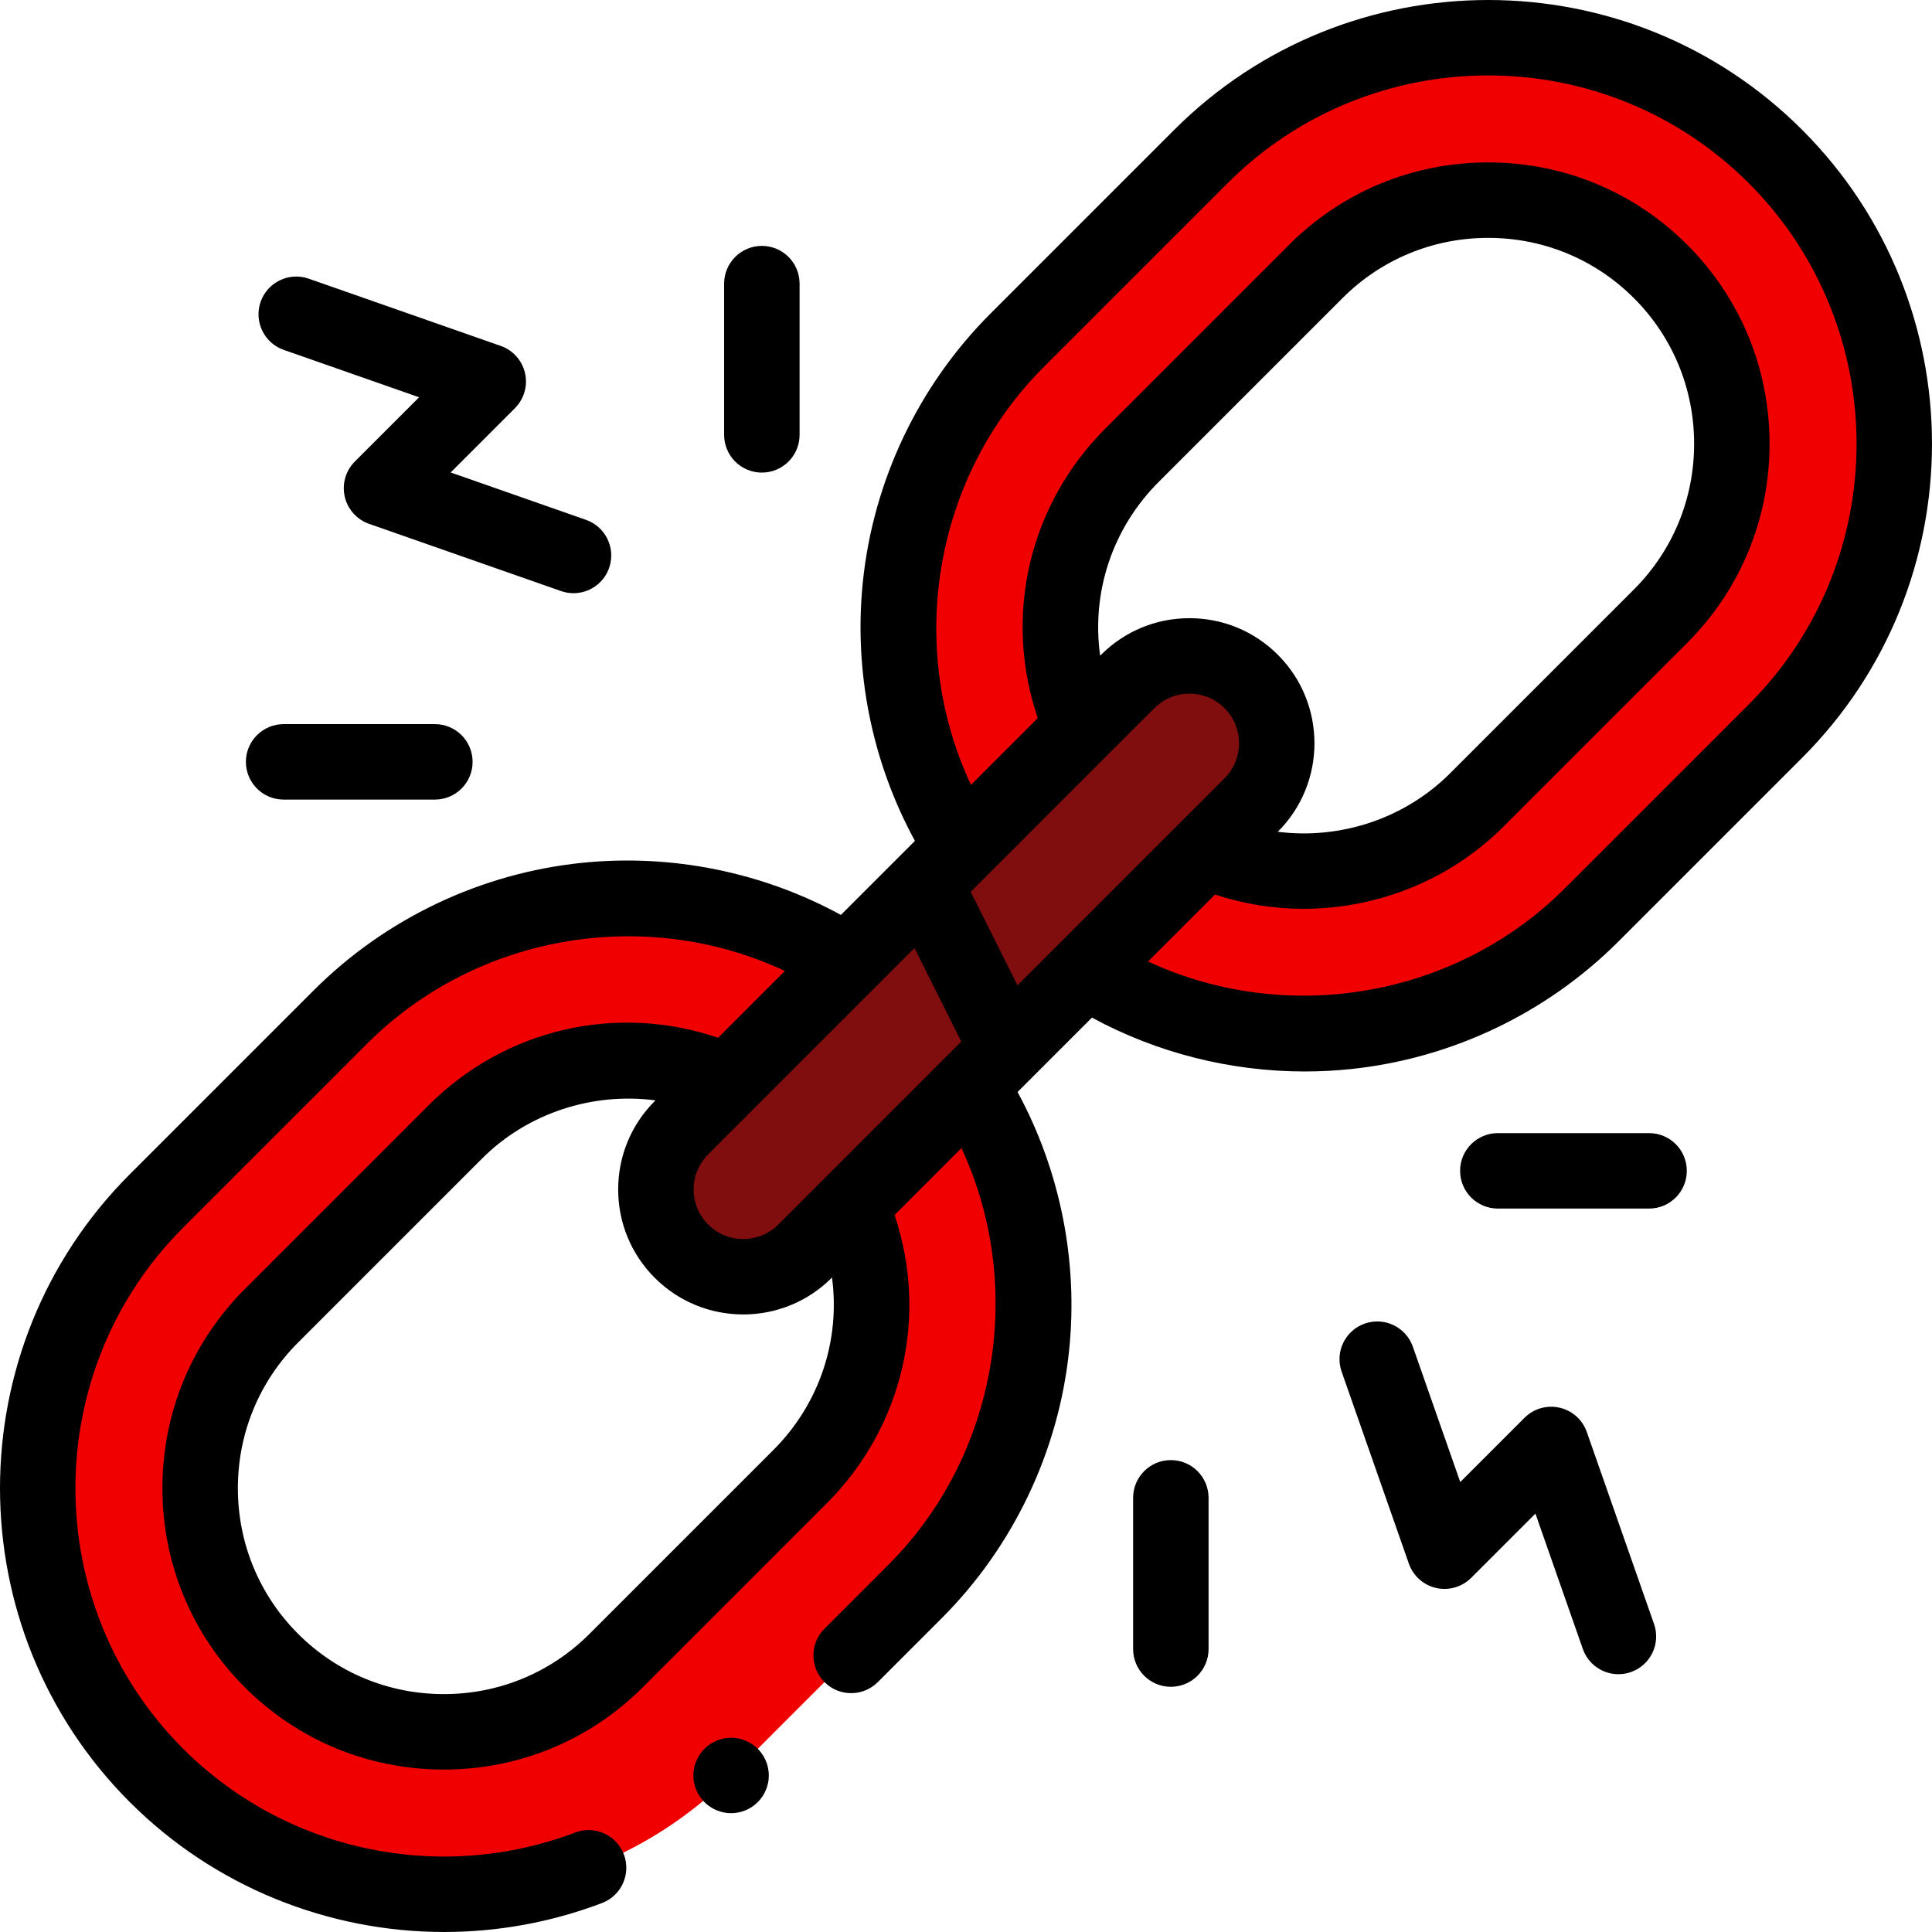 <!-- icon666.com - MILLIONS vector ICONS FREE --><svg id="Capa_1" enable-background="new 0 0 512.072 512.072" viewBox="0 0 512.072 512.072" xmlns="http://www.w3.org/2000/svg"><path id="XMLID_1289_" d="m242.508 421.851-48.732 48.732c-41.986 41.986-110.302 41.986-152.289 0s-41.986-110.302 0-152.289l48.732-48.732c41.986-41.986 110.303-41.986 152.289 0s41.986 110.303 0 152.289zm-170.564-73.098c-25.192 25.192-25.192 66.182 0 91.373s66.182 25.192 91.373 0l48.732-48.732c25.192-25.192 25.192-66.182 0-91.373s-66.182-25.192-91.373 0z" fill="#9bc6ff" style="fill: rgb(240, 0, 0);"></path><path id="XMLID_2788_" d="m470.585 193.774-48.732 48.732c-41.986 41.986-110.303 41.986-152.289 0s-41.986-110.303 0-152.289l48.732-48.732c41.986-41.986 110.303-41.986 152.289 0s41.986 110.303 0 152.289zm-170.563-73.099c-25.192 25.192-25.192 66.182 0 91.373s66.182 25.192 91.373 0l48.732-48.732c25.192-25.192 25.192-66.182 0-91.373s-66.182-25.192-91.373 0z" fill="#9bc6ff" style="fill: rgb(240, 0, 0);"></path><path id="XMLID_772_" d="m298.895 180.628-118.265 118.265c-9.04 9.04-9.04 23.695 0 32.735 9.04 9.04 23.695 9.04 32.735 0l118.265-118.265c9.04-9.04 9.04-23.695 0-32.735-9.04-9.04-23.696-9.04-32.735 0z" fill="#79b2ff" style="fill: rgb(129, 14, 14);"></path><path id="XMLID_220_" d="m477.656 34.414c-45.885-45.885-120.545-45.885-166.431 0l-48.732 48.732c-19.072 19.073-31.08 44.365-33.81 71.217-2.414 23.744 2.489 47.765 13.819 68.515l-19.622 19.622c-20.75-11.33-44.77-16.233-68.515-13.819-26.853 2.73-52.145 14.738-71.217 33.81l-48.733 48.732c-45.885 45.885-45.885 120.545 0 166.431 22.436 22.436 52.595 34.417 83.316 34.417 14.052 0 28.227-2.51 41.823-7.672 5.163-1.96 7.759-7.735 5.799-12.898-1.961-5.164-7.736-7.76-12.898-5.799-35.975 13.659-76.757 4.95-103.896-22.189-38.087-38.087-38.087-100.06 0-138.146l48.732-48.733c29.216-29.216 74.044-36.499 110.737-19.281l-17.702 17.702c-26.862-9.145-56.39-2.436-76.721 17.895l-48.732 48.732c-14.072 14.073-21.823 32.81-21.823 52.758 0 19.949 7.75 38.685 21.823 52.757 14.073 14.073 32.809 21.823 52.758 21.823s38.685-7.75 52.757-21.823l48.733-48.732c20.259-20.259 26.989-49.651 17.987-76.438l17.723-17.723c17.038 36.634 9.695 81.386-19.395 110.476l-16.914 16.914c-3.905 3.905-3.905 10.237 0 14.143 1.953 1.952 4.512 2.929 7.071 2.929s5.119-.977 7.071-2.929l16.914-16.914c18.986-18.986 30.981-44.158 33.775-70.879 2.483-23.748-2.363-47.815-13.653-68.609l19.719-19.719c17.226 9.354 36.699 14.276 56.382 14.275 4.011 0 8.034-.205 12.045-.617 26.798-2.757 52.04-14.759 71.077-33.796l48.732-48.732c45.886-45.886 45.886-120.547.001-166.432zm-170.563 93.332 48.733-48.732c10.295-10.295 24.009-15.965 38.615-15.965s28.32 5.67 38.616 15.965c10.295 10.295 15.965 24.009 15.965 38.615s-5.67 28.32-15.965 38.616l-48.731 48.732c-12.068 12.068-29.133 17.568-45.651 15.485l.028-.028c12.924-12.924 12.924-33.953 0-46.877-6.261-6.26-14.585-9.708-23.439-9.708s-17.178 3.448-23.438 9.709l-.233.233c-2.335-16.68 3.143-33.688 15.5-46.045zm-1.127 59.953c2.483-2.483 5.784-3.851 9.296-3.851s6.813 1.368 9.296 3.851c5.126 5.126 5.126 13.466 0 18.592l-43.828 43.829c-.045.045-.091.089-.136.136l-10.906 10.906-12.4-24.784zm-99.673 136.858c-5.126 5.127-13.467 5.126-18.592 0-2.483-2.483-3.851-5.785-3.851-9.296s1.368-6.813 3.851-9.296l54.682-54.682 12.4 24.784zm-1.314 59.765-48.733 48.732c-10.295 10.295-24.009 15.965-38.615 15.965s-28.32-5.67-38.616-15.965c-10.295-10.295-15.965-24.009-15.965-38.615s5.67-28.32 15.965-38.616l48.731-48.732c12.129-12.129 29.357-17.629 45.98-15.438l-.169.169c-6.261 6.261-9.709 14.584-9.709 23.438s3.448 17.178 9.708 23.439c6.462 6.462 14.951 9.693 23.439 9.693s16.976-3.231 23.438-9.693l.089-.089c2.218 16.572-3.266 33.436-15.543 45.712zm258.535-197.62-48.733 48.732c-29.123 29.124-73.839 36.454-110.481 19.4l17.743-17.743c7.641 2.535 15.563 3.79 23.452 3.79 19.492 0 38.763-7.555 52.971-21.762l48.732-48.732c14.072-14.073 21.823-32.809 21.823-52.758s-7.75-38.685-21.823-52.757c-14.073-14.073-32.809-21.823-52.758-21.823s-38.685 7.75-52.758 21.823l-48.732 48.732c-20.328 20.328-27.039 49.859-17.895 76.721l-17.701 17.701c-17.218-36.693-9.935-81.522 19.281-110.737l48.732-48.732c38.086-38.087 100.06-38.087 138.146 0 38.088 38.086 38.088 100.058.001 138.145z" fill="#000000"></path><path id="XMLID_1325_" d="m420.578 379.548c-1.136-3.246-3.861-5.68-7.214-6.445-3.353-.764-6.863.247-9.295 2.678l-17.034 17.035-12.561-35.872c-1.826-5.213-7.532-7.959-12.743-6.133-5.213 1.825-7.958 7.53-6.133 12.743l17.819 50.889c1.136 3.246 3.861 5.68 7.214 6.445 3.354.767 6.864-.247 9.295-2.678l17.034-17.035 12.561 35.871c1.442 4.12 5.307 6.698 9.438 6.698 1.096 0 2.211-.182 3.305-.565 5.213-1.825 7.958-7.53 6.133-12.743z" fill="#000000"></path><path id="XMLID_1327_" d="m437.083 300.329h-40.085c-5.523 0-10 4.477-10 10s4.477 10 10 10h40.085c5.523 0 10-4.477 10-10s-4.477-10-10-10z" fill="#000000"></path><path id="XMLID_1328_" d="m310.33 386.996c-5.523 0-10 4.477-10 10v40.085c0 5.523 4.477 10 10 10s10-4.477 10-10v-40.085c0-5.523-4.477-10-10-10z" fill="#000000"></path><path id="XMLID_1510_" d="m75.212 92.737 35.871 12.561-17.035 17.034c-2.432 2.432-3.443 5.942-2.678 9.295s3.199 6.078 6.445 7.214l50.888 17.819c1.093.383 2.208.565 3.305.565 4.13 0 7.996-2.579 9.438-6.698 1.825-5.212-.92-10.917-6.133-12.743l-35.871-12.561 17.035-17.034c2.432-2.432 3.443-5.942 2.678-9.295s-3.199-6.078-6.445-7.214l-50.889-17.819c-5.213-1.825-10.917.921-12.743 6.133-1.825 5.213.921 10.918 6.134 12.743z" fill="#000000"></path><path id="XMLID_1538_" d="m201.929 125.26c5.523 0 10-4.477 10-10v-40.086c0-5.523-4.477-10-10-10s-10 4.477-10 10v40.086c0 5.523 4.477 10 10 10z" fill="#000000"></path><path id="XMLID_1540_" d="m75.176 211.927h40.086c5.523 0 10-4.477 10-10s-4.477-10-10-10h-40.086c-5.523 0-10 4.477-10 10s4.477 10 10 10z" fill="#000000"></path><path id="XMLID_1542_" d="m193.776 460.584c-2.63 0-5.21 1.07-7.07 2.93s-2.93 4.44-2.93 7.07 1.07 5.21 2.93 7.07 4.44 2.93 7.07 2.93 5.21-1.07 7.07-2.93 2.93-4.44 2.93-7.07-1.07-5.21-2.93-7.07-4.44-2.93-7.07-2.93z" fill="#000000"></path></svg>